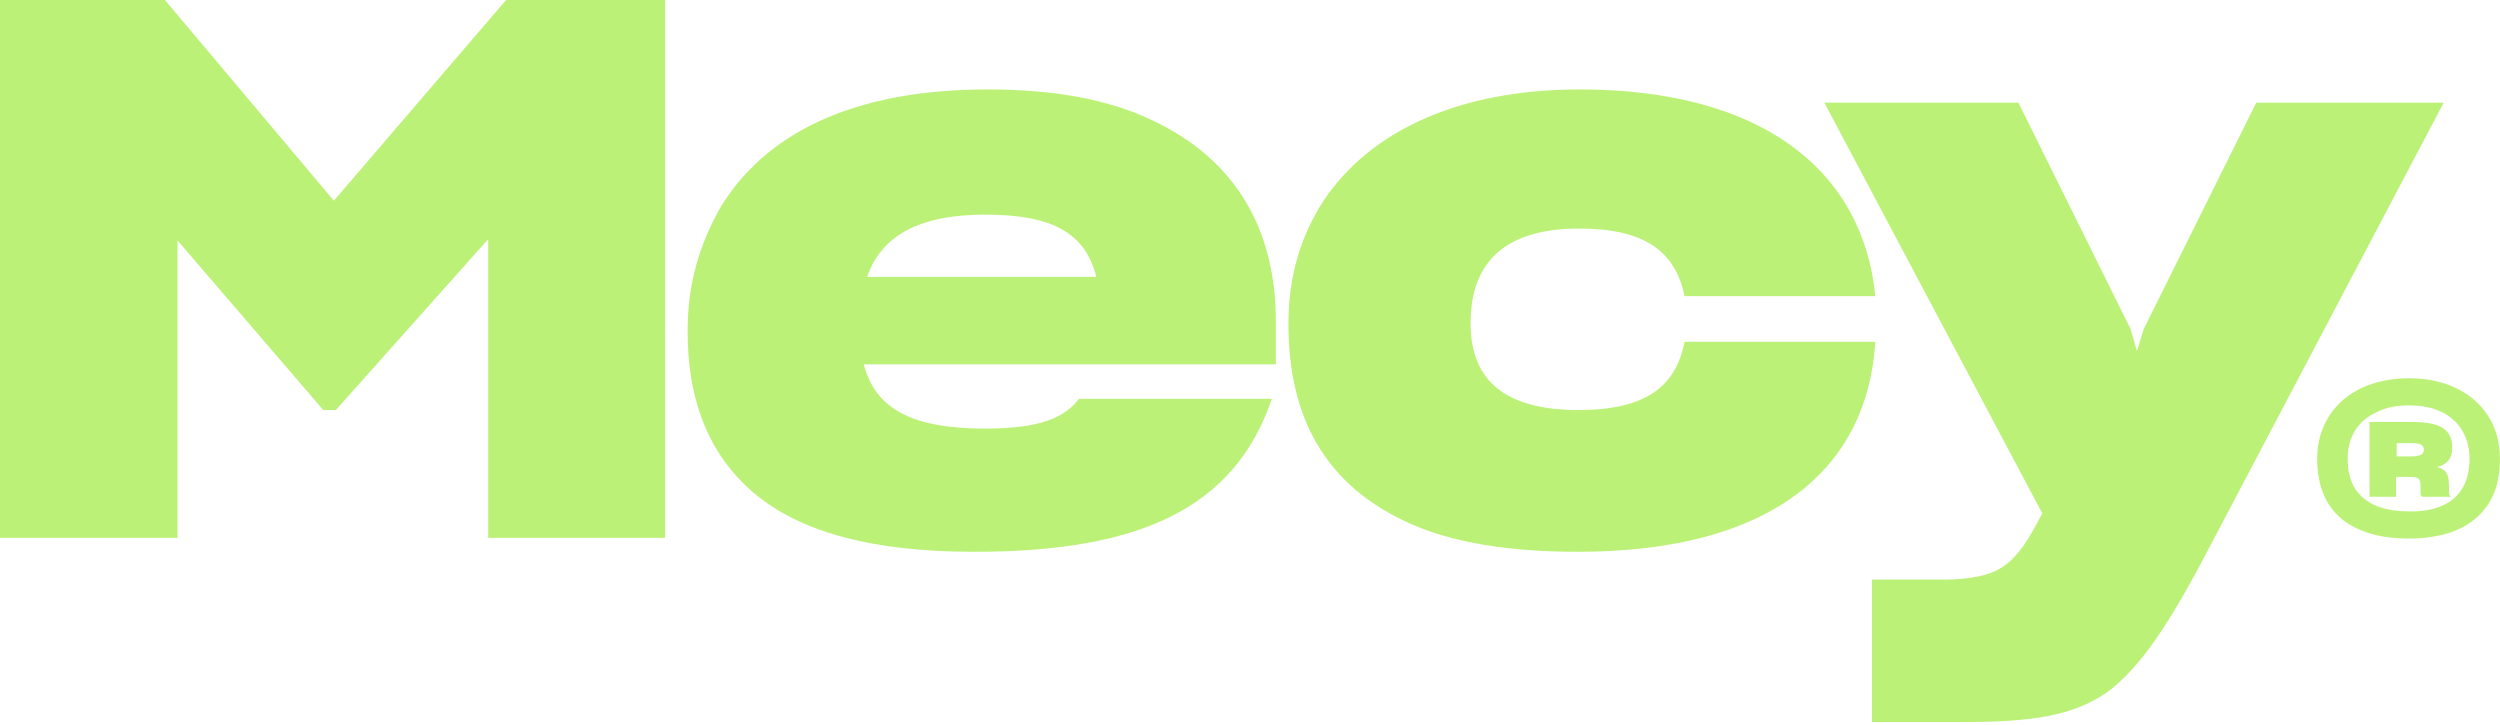 <svg xmlns="http://www.w3.org/2000/svg" width="200" height="58" viewBox="0 0 200 58" fill="none">
<path d="M14.202 43.031H0V0H13.195L26.709 16.057L40.487 0H53.206V43.031H39.057V19.131L26.868 32.803H25.861L14.202 19.237V43.031Z" fill="#BCF178"/>
<path d="M77.954 44.144C69.21 44.144 63.487 42.342 59.936 39.11C56.386 35.877 55.008 31.532 55.008 26.497C55.008 22.788 55.909 19.661 57.605 16.64C61.155 10.758 68.097 7.154 79.014 7.154C84.314 7.154 88.606 7.949 91.998 9.539C98.834 12.666 102.067 18.336 102.067 25.702V29.147H69.104C70.005 32.645 72.867 34.287 78.802 34.287C83.307 34.287 85.162 33.386 86.328 31.903H101.749C98.781 40.647 91.203 44.144 77.954 44.144ZM69.369 22.152H87.705C86.804 18.548 84.049 17.17 78.802 17.17C73.45 17.17 70.482 18.919 69.369 22.152Z" fill="#BCF178"/>
<path d="M126.232 44.144C120.721 44.144 116.216 43.402 112.878 41.919C106.041 38.898 103.074 33.439 103.074 25.914C103.074 22.152 104.028 18.919 105.882 16.057C109.645 10.44 116.746 7.154 126.391 7.154C140.805 7.154 149.02 13.514 150.026 23.689H134.764C134.022 20.085 131.531 18.283 126.338 18.283C120.562 18.283 117.647 20.827 117.647 25.861C117.647 30.525 120.509 32.803 126.285 32.803C131.69 32.803 134.075 30.896 134.764 27.345H150.026C149.391 37.626 141.6 44.144 126.232 44.144Z" fill="#BCF178"/>
<path d="M149.656 46.37H155.379C156.863 46.37 158.029 46.211 158.929 45.946C160.678 45.416 161.738 44.144 162.957 41.865L163.381 41.07L145.946 8.214H161.473L170.429 26.285L170.959 28.087L171.489 26.338L180.498 8.214H195.495L176.789 43.72C173.556 49.92 171.224 53.418 168.574 55.379C165.819 57.286 162.48 57.763 157.075 57.763H149.762V46.37H149.656Z" fill="#BCF178"/>
<path d="M188.818 42.395C186.646 41.495 185.374 39.64 185.374 36.725C185.374 35.4 185.692 34.287 186.328 33.28C187.599 31.32 189.878 30.26 192.74 30.26C194.171 30.26 195.39 30.525 196.502 31.055C198.675 32.115 200 34.075 200 36.725C200 38.156 199.682 39.375 199.099 40.276C197.88 42.184 195.655 43.084 192.687 43.084C191.203 43.084 189.931 42.872 188.818 42.395ZM197.562 36.725C197.562 35.824 197.35 35.082 196.979 34.446C196.184 33.121 194.701 32.432 192.74 32.432C191.733 32.432 190.885 32.592 190.143 32.962C188.659 33.651 187.811 34.923 187.811 36.725C187.811 39.587 189.666 40.912 192.74 40.912C195.708 40.965 197.562 39.587 197.562 36.725ZM191.68 39.746H189.56V33.757H193.005C195.337 33.757 196.184 34.446 196.184 35.824C196.184 36.619 195.814 37.149 194.966 37.361C195.761 37.573 195.92 37.997 195.92 38.951V39.375C195.92 39.534 195.972 39.693 196.078 39.746H193.8C193.641 39.693 193.641 39.534 193.641 39.375V38.898C193.641 38.209 193.429 38.156 192.687 38.156H191.68V39.746ZM191.68 36.513H192.899C193.694 36.513 193.906 36.301 193.906 35.983C193.906 35.612 193.694 35.453 192.952 35.453H191.733V36.513H191.68Z" fill="#BCF178"/>
</svg>